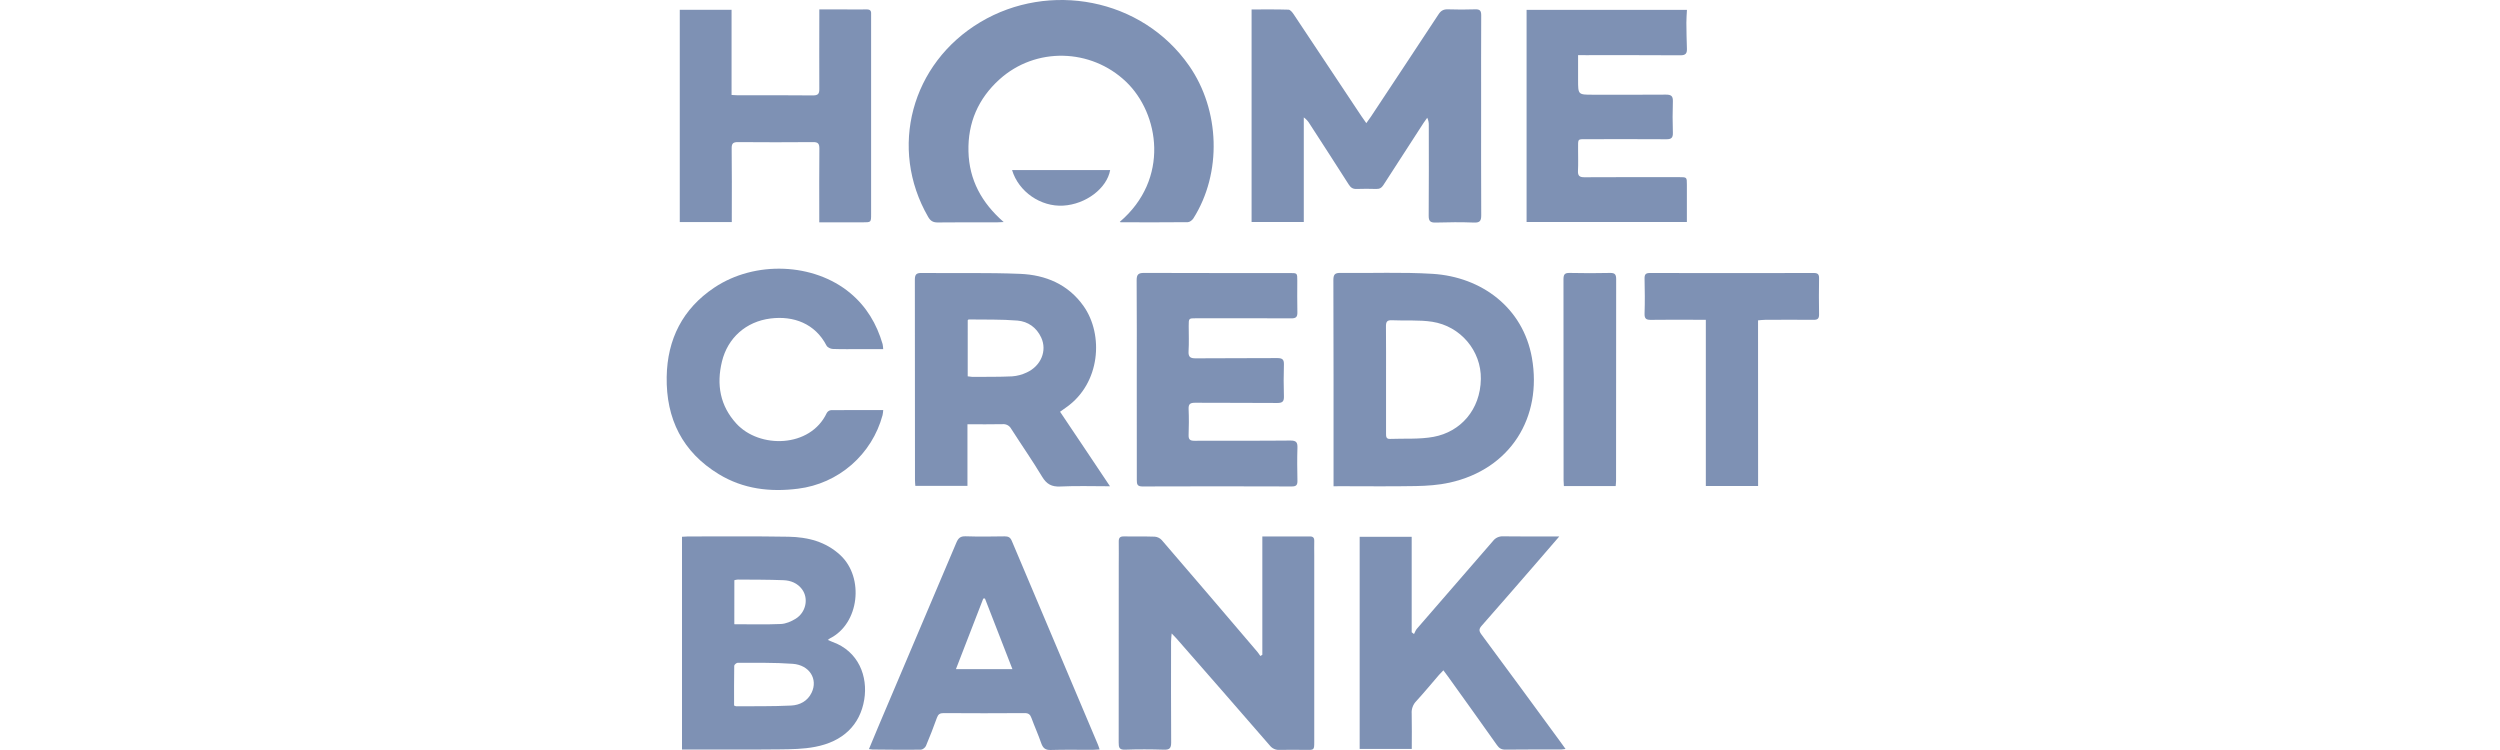 <svg width="120" height="36" viewBox="0 0 120 36" fill="none" xmlns="http://www.w3.org/2000/svg">
<path d="M60.076 0.454C60.678 0.454 61.263 0.445 61.847 0.464C61.931 0.464 62.031 0.589 62.091 0.678C63.176 2.306 64.26 3.936 65.343 5.568C65.412 5.672 65.485 5.772 65.583 5.911C65.669 5.789 65.735 5.699 65.8 5.606C66.882 3.967 67.972 2.33 69.05 0.687C69.17 0.503 69.298 0.441 69.508 0.448C69.941 0.462 70.374 0.464 70.807 0.448C71.036 0.439 71.1 0.517 71.098 0.739C71.09 2.148 71.094 3.557 71.094 4.965C71.094 6.753 71.089 8.541 71.099 10.329C71.099 10.594 71.041 10.694 70.755 10.683C70.143 10.659 69.529 10.664 68.915 10.683C68.656 10.69 68.575 10.616 68.577 10.351C68.589 8.907 68.583 7.463 68.582 6.016C68.587 5.891 68.561 5.766 68.507 5.652C68.448 5.735 68.386 5.815 68.332 5.899C67.689 6.891 67.047 7.883 66.407 8.876C66.32 9.013 66.224 9.075 66.059 9.07C65.744 9.06 65.428 9.059 65.113 9.07C64.937 9.076 64.836 9.007 64.743 8.862C64.122 7.886 63.494 6.92 62.867 5.95C62.796 5.826 62.699 5.719 62.582 5.635V10.657H60.076V0.454Z" fill="#7E91B4"/>
<path d="M53.752 10.647C56.158 8.592 55.651 5.448 54.044 3.918C52.363 2.318 49.713 2.243 47.976 3.81C46.957 4.731 46.451 5.889 46.486 7.269C46.52 8.638 47.12 9.737 48.177 10.658C48.034 10.665 47.948 10.672 47.862 10.672C46.914 10.672 45.967 10.666 45.02 10.678C44.794 10.681 44.667 10.611 44.551 10.411C42.65 7.121 43.733 3.042 47.062 1.059C50.35 -0.899 54.802 -0.108 57.076 3.153C58.562 5.284 58.661 8.308 57.279 10.488C57.224 10.571 57.105 10.663 57.015 10.664C55.942 10.676 54.868 10.671 53.794 10.669C53.78 10.669 53.766 10.655 53.752 10.647Z" fill="#7E91B4"/>
<path d="M39.734 30.718C39.827 30.757 39.882 30.784 39.939 30.804C41.226 31.258 41.664 32.484 41.484 33.578C41.284 34.799 40.462 35.596 39.123 35.849C38.563 35.958 37.979 35.964 37.406 35.97C35.963 35.986 34.52 35.976 33.075 35.976H32.736V25.765C32.837 25.759 32.925 25.75 33.013 25.75C34.627 25.75 36.242 25.735 37.855 25.763C38.771 25.78 39.638 25.996 40.341 26.652C41.489 27.723 41.252 29.939 39.83 30.646C39.797 30.668 39.765 30.692 39.734 30.718ZM35.236 33.864C35.267 33.881 35.3 33.894 35.335 33.902C36.216 33.895 37.099 33.91 37.978 33.866C38.389 33.845 38.764 33.656 38.959 33.246C39.269 32.599 38.859 31.923 38.053 31.863C37.176 31.798 36.292 31.819 35.411 31.813C35.352 31.813 35.244 31.905 35.243 31.956C35.232 32.593 35.236 33.231 35.236 33.864ZM35.247 29.963C36.012 29.963 36.749 29.984 37.484 29.952C37.723 29.941 37.978 29.831 38.188 29.702C38.688 29.396 38.824 28.727 38.498 28.286C38.279 27.989 37.953 27.862 37.604 27.849C36.875 27.821 36.143 27.825 35.415 27.819C35.358 27.823 35.303 27.834 35.249 27.85L35.247 29.963Z" fill="#7E91B4"/>
<path d="M60.592 31.431V25.749H61.833C62.175 25.749 62.518 25.755 62.861 25.749C63.026 25.745 63.088 25.809 63.084 25.97C63.078 26.196 63.084 26.422 63.084 26.648C63.084 29.636 63.084 32.624 63.084 35.613C63.084 35.999 63.075 36.001 62.69 35.995C62.267 35.988 61.843 35.987 61.42 35.995C61.331 36.001 61.242 35.985 61.161 35.949C61.08 35.913 61.009 35.858 60.954 35.788C59.464 34.07 57.97 32.357 56.471 30.647C56.413 30.581 56.35 30.52 56.24 30.405C56.227 30.572 56.211 30.682 56.211 30.791C56.211 32.407 56.204 34.023 56.216 35.639C56.216 35.914 56.138 35.994 55.865 35.985C55.243 35.965 54.62 35.963 53.998 35.985C53.719 35.995 53.697 35.866 53.697 35.646C53.702 32.801 53.703 29.957 53.7 27.114C53.7 26.744 53.706 26.373 53.7 26.003C53.697 25.823 53.751 25.744 53.946 25.748C54.442 25.759 54.938 25.742 55.433 25.76C55.562 25.772 55.681 25.832 55.767 25.927C57.303 27.712 58.834 29.502 60.359 31.295C60.41 31.355 60.451 31.424 60.496 31.488L60.592 31.431Z" fill="#7E91B4"/>
<path d="M64.01 23.341V23.028C64.01 19.831 64.014 16.634 64.002 13.442C64.002 13.154 64.091 13.097 64.352 13.1C65.821 13.119 67.295 13.054 68.759 13.144C71.119 13.29 73.109 14.77 73.533 17.181C74.032 20.025 72.517 22.52 69.57 23.169C69.047 23.283 68.499 23.321 67.962 23.331C66.754 23.354 65.545 23.338 64.336 23.338L64.01 23.341ZM66.53 18.213C66.53 19.08 66.53 19.946 66.53 20.811C66.53 20.945 66.53 21.075 66.716 21.068C67.416 21.041 68.132 21.094 68.814 20.968C70.099 20.729 71.059 19.677 71.081 18.19C71.102 16.839 70.107 15.657 68.748 15.445C68.113 15.347 67.455 15.403 66.809 15.372C66.572 15.36 66.524 15.455 66.526 15.669C66.534 16.517 66.53 17.365 66.53 18.213Z" fill="#7E91B4"/>
<path d="M46.438 20.364V23.322H43.936C43.93 23.231 43.919 23.137 43.919 23.041C43.919 19.836 43.917 16.63 43.913 13.425C43.913 13.176 43.984 13.1 44.232 13.103C45.81 13.12 47.39 13.08 48.966 13.145C50.19 13.195 51.274 13.648 52.012 14.693C52.986 16.073 52.818 18.399 51.187 19.547C51.099 19.609 51.012 19.673 50.883 19.764C51.281 20.356 51.675 20.943 52.068 21.53C52.461 22.117 52.855 22.707 53.279 23.341C52.444 23.341 51.67 23.314 50.9 23.352C50.478 23.373 50.236 23.239 50.02 22.879C49.551 22.098 49.028 21.351 48.538 20.583C48.498 20.509 48.438 20.448 48.363 20.408C48.289 20.369 48.205 20.352 48.121 20.36C47.574 20.373 47.026 20.364 46.438 20.364ZM46.45 18.064C46.522 18.077 46.594 18.085 46.666 18.09C47.306 18.086 47.946 18.095 48.584 18.065C48.825 18.047 49.061 17.984 49.28 17.88C49.97 17.566 50.27 16.831 49.977 16.201C49.754 15.718 49.343 15.431 48.841 15.388C48.063 15.324 47.278 15.345 46.496 15.334C46.483 15.334 46.469 15.355 46.451 15.371L46.45 18.064Z" fill="#7E91B4"/>
<path d="M35.126 10.659H32.629V0.469H35.115V4.558C35.224 4.564 35.311 4.573 35.396 4.573C36.605 4.573 37.813 4.567 39.023 4.58C39.269 4.58 39.329 4.5 39.327 4.272C39.32 3.117 39.327 1.961 39.327 0.804V0.452H40.509C40.869 0.452 41.23 0.459 41.591 0.452C41.754 0.448 41.825 0.507 41.813 0.669C41.809 0.723 41.813 0.778 41.813 0.832V10.281C41.813 10.672 41.813 10.672 41.411 10.672H39.325V10.353C39.325 9.279 39.318 8.205 39.33 7.13C39.33 6.896 39.267 6.818 39.027 6.821C37.827 6.831 36.628 6.831 35.428 6.821C35.197 6.821 35.117 6.875 35.12 7.122C35.134 8.196 35.126 9.27 35.126 10.344V10.659Z" fill="#7E91B4"/>
<path d="M65.264 25.767H67.761V30.349L67.873 30.434C67.918 30.349 67.948 30.252 68.01 30.181C69.226 28.776 70.444 27.372 71.663 25.968C71.719 25.894 71.792 25.835 71.876 25.796C71.96 25.757 72.053 25.739 72.145 25.744C72.939 25.756 73.733 25.749 74.527 25.749H74.846C74.443 26.216 74.082 26.637 73.717 27.057C72.851 28.052 71.992 29.048 71.119 30.037C70.986 30.188 70.984 30.285 71.104 30.448C72.371 32.159 73.633 33.875 74.89 35.595C74.969 35.704 75.047 35.812 75.146 35.951C75.075 35.963 75.002 35.972 74.93 35.976C74.037 35.976 73.144 35.971 72.251 35.982C72.062 35.982 71.958 35.911 71.855 35.766C71.077 34.668 70.296 33.574 69.511 32.483C69.444 32.388 69.372 32.297 69.282 32.175C69.2 32.261 69.132 32.326 69.071 32.397C68.705 32.82 68.35 33.253 67.971 33.665C67.897 33.742 67.841 33.833 67.805 33.934C67.768 34.034 67.753 34.14 67.761 34.247C67.774 34.806 67.765 35.365 67.765 35.95H65.264L65.264 25.767Z" fill="#7E91B4"/>
<path d="M54.565 18.22C54.565 16.631 54.571 15.043 54.559 13.452C54.559 13.181 54.637 13.099 54.91 13.1C57.246 13.11 59.581 13.105 61.916 13.106C62.269 13.106 62.27 13.106 62.27 13.471C62.27 13.976 62.261 14.482 62.274 14.988C62.28 15.211 62.209 15.283 61.983 15.281C60.459 15.273 58.935 15.277 57.412 15.277C57.059 15.277 57.058 15.277 57.058 15.639C57.058 16.046 57.076 16.452 57.051 16.857C57.034 17.144 57.141 17.203 57.406 17.2C58.705 17.187 60.004 17.2 61.303 17.188C61.546 17.188 61.637 17.246 61.628 17.501C61.611 18.006 61.613 18.512 61.628 19.018C61.635 19.257 61.574 19.343 61.314 19.343C59.997 19.33 58.681 19.343 57.362 19.332C57.127 19.332 57.043 19.395 57.053 19.636C57.071 20.051 57.068 20.467 57.053 20.883C57.046 21.099 57.126 21.158 57.335 21.157C58.868 21.15 60.401 21.162 61.936 21.146C62.225 21.143 62.286 21.237 62.277 21.498C62.26 22.021 62.266 22.546 62.277 23.069C62.28 23.27 62.231 23.351 62.007 23.35C59.617 23.341 57.227 23.341 54.838 23.35C54.587 23.35 54.567 23.242 54.567 23.043C54.567 21.434 54.565 19.827 54.565 18.22Z" fill="#7E91B4"/>
<path d="M75.748 2.646V3.83C75.748 4.546 75.748 4.546 76.452 4.546C77.625 4.546 78.798 4.552 79.97 4.542C80.212 4.542 80.306 4.608 80.298 4.862C80.281 5.367 80.282 5.874 80.298 6.379C80.305 6.624 80.212 6.686 79.982 6.684C78.729 6.676 77.475 6.679 76.221 6.681C75.696 6.681 75.751 6.634 75.748 7.169C75.748 7.512 75.76 7.856 75.743 8.198C75.731 8.435 75.814 8.509 76.051 8.508C77.567 8.499 79.082 8.503 80.598 8.503C80.97 8.503 80.97 8.503 80.97 8.864V10.657H73.276V0.475H80.973C80.963 0.688 80.945 0.891 80.946 1.095C80.949 1.51 80.958 1.925 80.972 2.341C80.98 2.563 80.909 2.655 80.663 2.654C79.148 2.644 77.632 2.648 76.117 2.648L75.748 2.646Z" fill="#7E91B4"/>
<path d="M42.393 16.758H41.324C40.873 16.758 40.422 16.767 39.971 16.75C39.868 16.746 39.718 16.674 39.674 16.59C39.125 15.528 38.089 15.15 36.988 15.287C35.807 15.434 34.928 16.22 34.653 17.356C34.386 18.457 34.56 19.474 35.344 20.331C36.453 21.545 38.894 21.503 39.683 19.826C39.703 19.789 39.731 19.758 39.766 19.734C39.8 19.71 39.839 19.694 39.88 19.688C40.709 19.679 41.538 19.682 42.395 19.682C42.39 19.764 42.379 19.846 42.363 19.927C42.114 20.852 41.595 21.682 40.873 22.311C40.151 22.94 39.258 23.339 38.308 23.457C36.965 23.628 35.677 23.475 34.504 22.761C32.759 21.7 31.968 20.102 32.001 18.088C32.031 16.284 32.767 14.822 34.282 13.808C36.236 12.497 39.066 12.616 40.808 14.065C41.59 14.715 42.083 15.549 42.365 16.516C42.38 16.596 42.39 16.676 42.393 16.758Z" fill="#7E91B4"/>
<path d="M41.71 35.956C41.864 35.585 42.01 35.23 42.16 34.876C43.41 31.934 44.658 28.991 45.905 26.048C46 25.823 46.104 25.733 46.355 25.742C46.977 25.763 47.6 25.754 48.221 25.745C48.396 25.745 48.492 25.787 48.566 25.962C49.94 29.224 51.318 32.483 52.7 35.74C52.728 35.805 52.747 35.873 52.782 35.974C52.65 35.981 52.546 35.991 52.442 35.992C51.776 35.992 51.108 35.979 50.442 35.999C50.178 36.008 50.063 35.91 49.979 35.674C49.839 35.266 49.659 34.871 49.511 34.466C49.451 34.299 49.372 34.228 49.183 34.229C47.884 34.238 46.586 34.238 45.289 34.229C45.117 34.229 45.033 34.284 44.974 34.446C44.809 34.903 44.635 35.357 44.445 35.804C44.41 35.887 44.282 35.984 44.2 35.985C43.425 35.994 42.651 35.985 41.876 35.977C41.833 35.974 41.789 35.965 41.71 35.956ZM47.277 28.726L47.197 28.731L45.885 32.118H48.596L47.277 28.726Z" fill="#7E91B4"/>
<path d="M84.389 23.329H81.88V15.349H81.333C80.639 15.349 79.945 15.342 79.251 15.353C79.027 15.357 78.93 15.306 78.939 15.055C78.958 14.495 78.952 13.935 78.939 13.375C78.935 13.181 78.984 13.104 79.193 13.104C81.817 13.11 84.441 13.11 87.064 13.104C87.248 13.104 87.319 13.163 87.315 13.354C87.306 13.931 87.305 14.51 87.315 15.088C87.319 15.291 87.249 15.354 87.05 15.352C86.275 15.344 85.499 15.348 84.723 15.352C84.615 15.352 84.512 15.367 84.386 15.377L84.389 23.329Z" fill="#7E91B4"/>
<path d="M77.553 23.33H75.066C75.061 23.234 75.052 23.147 75.052 23.059C75.052 19.844 75.05 16.629 75.047 13.415C75.047 13.185 75.094 13.095 75.341 13.101C75.991 13.117 76.64 13.115 77.29 13.101C77.52 13.097 77.576 13.182 77.576 13.4C77.57 16.624 77.568 19.847 77.571 23.072C77.571 23.152 77.56 23.231 77.553 23.33Z" fill="#7E91B4"/>
<path d="M48.579 8.163H53.288C53.129 9.044 52.12 9.805 51.039 9.87C49.957 9.935 48.894 9.207 48.579 8.163Z" fill="#7E91B4"/>
</svg>
